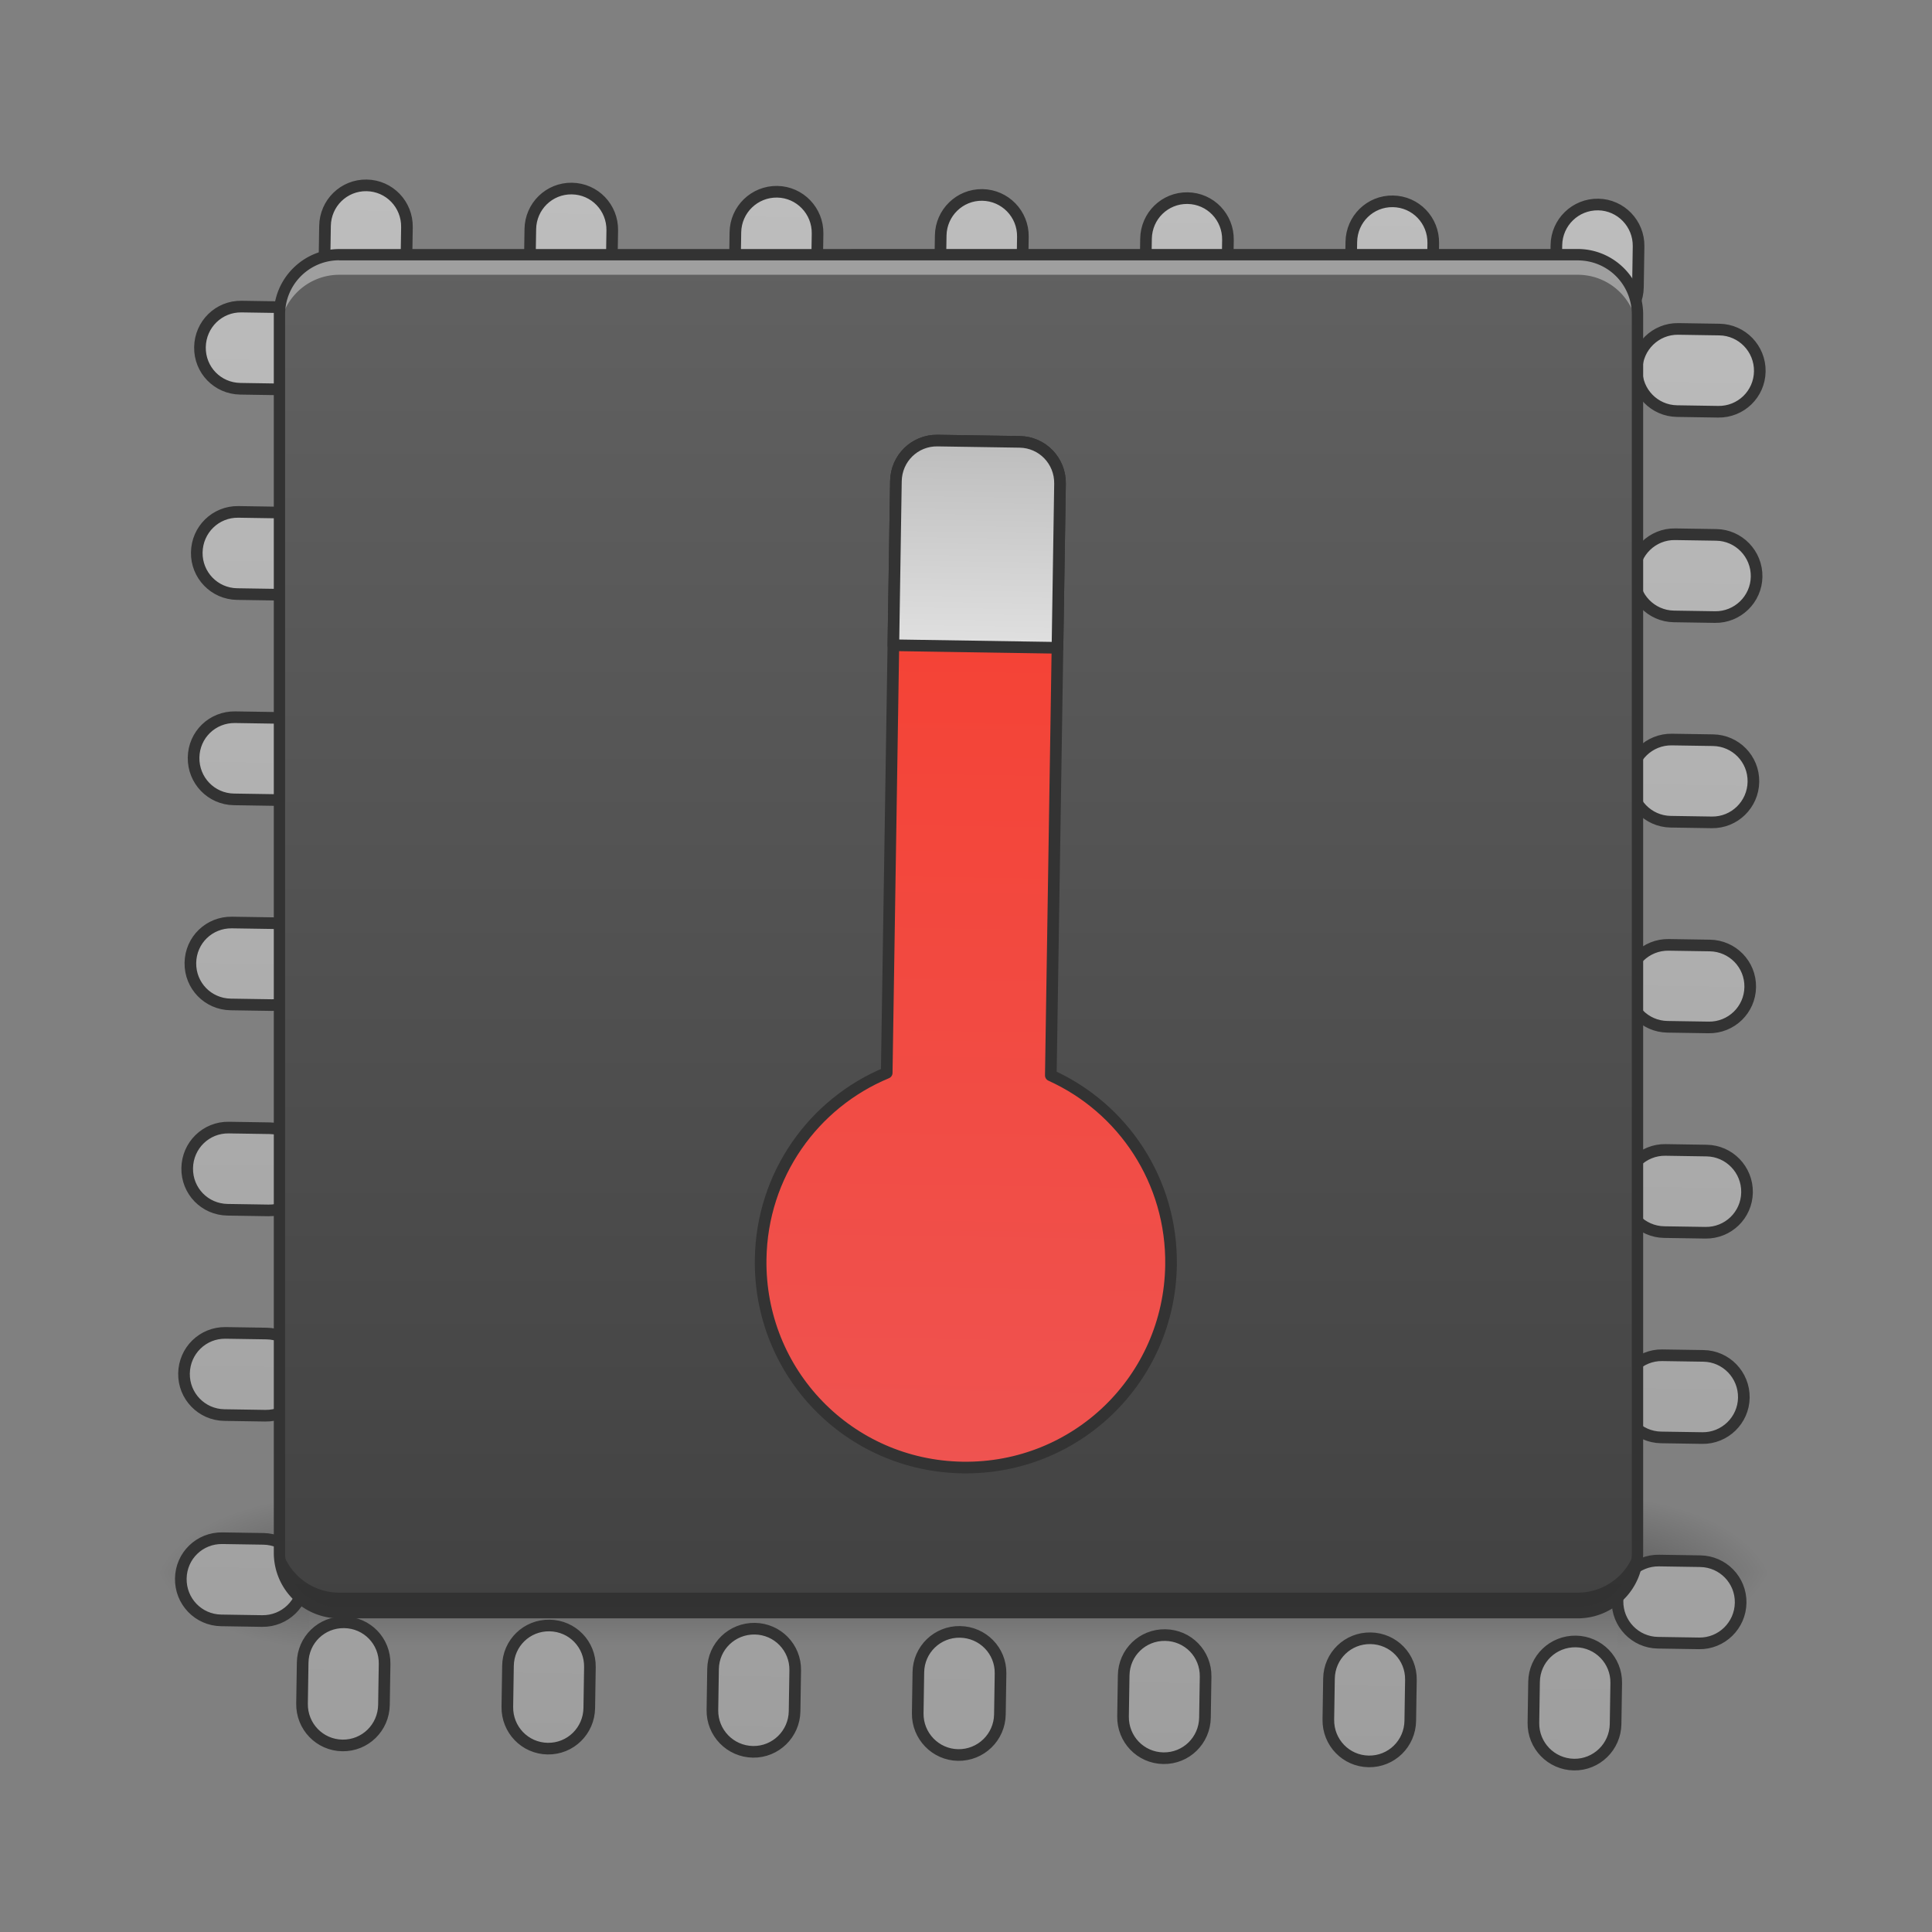 <svg xmlns="http://www.w3.org/2000/svg" width="32pt" height="32pt" viewBox="0 0 32 32"><rect x="0" y="0" width="32" height="32" fill="#808080" stroke="none"/><defs><linearGradient id="a" gradientUnits="userSpaceOnUse" x1="254" y1="233.5" x2="254" y2="254.667" gradientTransform="matrix(.062 0 0 .062 0 11.454)"><stop offset="0" stop-opacity=".275"/><stop offset="1" stop-opacity="0"/></linearGradient><radialGradient id="b" gradientUnits="userSpaceOnUse" cx="450.909" cy="189.579" fx="450.909" fy="189.579" r="21.167" gradientTransform="matrix(0 -.078 -.141 0 53.123 61.61)"><stop offset="0" stop-opacity=".314"/><stop offset=".222" stop-opacity=".275"/><stop offset="1" stop-opacity="0"/></radialGradient><radialGradient id="c" gradientUnits="userSpaceOnUse" cx="450.909" cy="189.579" fx="450.909" fy="189.579" r="21.167" gradientTransform="matrix(0 .078 .141 0 -21.205 -9.512)"><stop offset="0" stop-opacity=".314"/><stop offset=".222" stop-opacity=".275"/><stop offset="1" stop-opacity="0"/></radialGradient><radialGradient id="d" gradientUnits="userSpaceOnUse" cx="450.909" cy="189.579" fx="450.909" fy="189.579" r="21.167" gradientTransform="matrix(0 -.078 .141 0 -21.205 61.61)"><stop offset="0" stop-opacity=".314"/><stop offset=".222" stop-opacity=".275"/><stop offset="1" stop-opacity="0"/></radialGradient><radialGradient id="e" gradientUnits="userSpaceOnUse" cx="450.909" cy="189.579" fx="450.909" fy="189.579" r="21.167" gradientTransform="matrix(0 .078 -.141 0 53.123 -9.512)"><stop offset="0" stop-opacity=".314"/><stop offset=".222" stop-opacity=".275"/><stop offset="1" stop-opacity="0"/></radialGradient><linearGradient id="f" gradientUnits="userSpaceOnUse" x1="116.417" y1="233.5" x2="116.417" y2="-168.667" gradientTransform="matrix(3.78 0 0 3.78 -80 812.598)"><stop offset="0" stop-color="#9e9e9e"/><stop offset="1" stop-color="#bdbdbd"/></linearGradient><linearGradient id="g" gradientUnits="userSpaceOnUse" x1="254" y1="212.333" x2="254" y2="-147.5" gradientTransform="matrix(.062 0 0 .062 0 13.439)"><stop offset="0" stop-color="#424242"/><stop offset="1" stop-color="#616161"/></linearGradient><linearGradient id="h" gradientUnits="userSpaceOnUse" x1="960" y1="615.118" x2="960" y2="1415.118"><stop offset="0" stop-color="#f44336"/><stop offset="1" stop-color="#ef5350"/></linearGradient><linearGradient id="i" gradientUnits="userSpaceOnUse" x1="920" y1="415.118" x2="920" y2="615.118"><stop offset="0" stop-color="#bdbdbd"/><stop offset="1" stop-color="#e0e0e0"/></linearGradient></defs><path d="M5.125 26.05h21.668v1.321H5.125zm0 0" fill="url(#a)"/><path d="M26.793 26.05h2.645v-1.323h-2.645zm0 0" fill="url(#b)"/><path d="M5.125 26.05H2.48v1.321h2.645zm0 0" fill="url(#c)"/><path d="M5.125 26.05H2.48v-1.323h2.645zm0 0" fill="url(#d)"/><path d="M26.793 26.05h2.645v1.321h-2.645zm0 0" fill="url(#e)"/><path d="M359.966 175.023c-22.203 0-39.918 17.95-39.918 40.153v39.918c0 22.202 17.715 39.917 39.918 39.917 22.202 0 39.917-17.715 39.917-39.917v-39.918c0-22.202-17.715-40.153-39.917-40.153zm200.06 0c-22.203 0-39.918 17.95-39.918 40.153v39.918c0 22.202 17.715 39.917 39.917 39.917 22.203 0 39.918-17.715 39.918-39.917v-39.918c0-22.202-17.715-40.153-39.918-40.153zm200.059 0c-22.203 0-40.154 17.95-40.154 40.153v39.918c0 22.202 17.951 39.917 40.154 39.917 21.966 0 39.917-17.715 39.917-39.917v-39.918c0-22.202-17.95-40.153-39.917-40.153zm199.823 0c-21.966 0-39.917 17.95-39.917 40.153v39.918c0 22.202 17.951 39.917 39.917 39.917 22.203 0 40.154-17.715 40.154-39.917v-39.918c0-22.202-17.951-40.153-40.154-40.153zm200.06 0c-22.203 0-39.917 17.95-39.917 40.153v39.918c0 22.202 17.714 39.917 39.917 39.917 22.203 0 39.917-17.715 39.917-39.917v-39.918c0-22.202-17.714-40.153-39.917-40.153zm200.06 0c-22.203 0-39.918 17.95-39.918 40.153v39.918c0 22.202 17.715 39.917 39.918 39.917 22.202 0 39.917-17.715 39.917-39.917v-39.918c0-22.202-17.715-40.153-39.917-40.153zm200.06 0c-22.203 0-40.154 17.95-40.154 40.153v39.918c0 22.202 17.95 39.917 40.153 39.917 21.967 0 39.918-17.715 39.918-39.917v-39.918c0-22.202-17.951-40.153-39.918-40.153zM239.977 295.01c-22.204 0-39.918 17.951-39.918 40.154 0 22.202 17.714 39.917 39.917 39.917h39.918c22.202 0 40.153-17.715 40.153-39.917 0-22.203-17.95-40.154-40.153-40.154zm1399.944 0c-21.966 0-39.917 17.951-39.917 40.154 0 22.202 17.95 39.917 39.917 39.917h40.154c21.966 0 39.917-17.715 39.917-39.917 0-22.203-17.95-40.154-39.917-40.154zM239.977 495.071c-22.203 0-39.917 17.95-39.917 40.154 0 21.966 17.714 39.917 39.917 39.917h39.918c22.202 0 40.153-17.951 40.153-39.917 0-22.203-17.95-40.154-40.153-40.154zm1399.945 0c-21.966 0-39.917 17.95-39.917 40.154 0 21.966 17.95 39.917 39.917 39.917h40.154c21.966 0 39.917-17.951 39.917-39.917 0-22.203-17.95-40.154-39.917-40.154zM239.977 695.13c-22.203 0-39.917 17.714-39.917 39.917 0 22.203 17.714 40.154 39.917 40.154h39.918c22.202 0 40.153-17.951 40.153-40.154 0-22.203-17.95-39.917-40.153-39.917zm1399.945 0c-21.966 0-39.917 17.714-39.917 39.917 0 22.203 17.95 40.154 39.917 40.154h40.154c21.966 0 39.917-17.951 39.917-40.154 0-22.203-17.95-39.917-39.917-39.917zM239.977 895.19c-22.203 0-39.917 17.714-39.917 39.917 0 22.202 17.714 39.917 39.917 39.917h39.918c22.202 0 40.153-17.715 40.153-39.917 0-22.203-17.95-39.918-40.153-39.918zm1399.945 0c-21.966 0-39.917 17.714-39.917 39.917 0 22.202 17.95 39.917 39.917 39.917h40.154c21.966 0 39.917-17.715 39.917-39.917 0-22.203-17.95-39.918-39.917-39.918zM239.977 1095.013c-22.203 0-39.917 17.95-39.917 40.153s17.714 39.918 39.917 39.918h39.918c22.202 0 40.153-17.715 40.153-39.918 0-22.202-17.95-40.153-40.153-40.153zm1399.945 0c-21.966 0-39.917 17.95-39.917 40.153s17.95 39.918 39.917 39.918h40.154c21.966 0 39.917-17.715 39.917-39.918 0-22.202-17.95-40.153-39.917-40.153zm-1399.945 200.06c-22.203 0-39.917 17.95-39.917 40.153 0 21.966 17.714 39.917 39.917 39.917h39.918c22.202 0 40.153-17.95 40.153-39.917 0-22.203-17.95-40.154-40.153-40.154zm1399.945 0c-21.966 0-39.917 17.95-39.917 40.153 0 21.966 17.95 39.917 39.917 39.917h40.154c21.966 0 39.917-17.95 39.917-39.917 0-22.203-17.95-40.154-39.917-40.154zM239.977 1495.132c-22.203 0-39.917 17.715-39.917 39.917 0 22.203 17.714 40.154 39.917 40.154h39.918c22.202 0 40.153-17.951 40.153-40.154 0-22.202-17.95-39.917-40.153-39.917zm1399.945 0c-21.966 0-39.917 17.715-39.917 39.917 0 22.203 17.95 40.154 39.917 40.154h40.154c21.966 0 39.917-17.951 39.917-40.154 0-22.202-17.95-39.917-39.917-39.917zm-1279.956 80.071c-22.203 0-39.918 17.715-39.918 39.917v39.918c0 22.202 17.715 40.154 39.918 40.154 22.202 0 39.917-17.952 39.917-40.154v-39.918c0-22.202-17.715-39.917-39.917-39.917zm200.06 0c-22.203 0-39.918 17.715-39.918 39.917v39.918c0 22.202 17.715 40.154 39.917 40.154 22.203 0 39.918-17.952 39.918-40.154v-39.918c0-22.202-17.715-39.917-39.918-39.917zm200.059 0c-22.203 0-40.154 17.715-40.154 39.917v39.918c0 22.202 17.951 40.154 40.154 40.154 21.966 0 39.917-17.952 39.917-40.154v-39.918c0-22.202-17.95-39.917-39.917-39.917zm199.823 0c-21.966 0-39.917 17.715-39.917 39.917v39.918c0 22.202 17.951 40.154 39.917 40.154 22.203 0 40.154-17.952 40.154-40.154v-39.918c0-22.202-17.951-39.917-40.154-39.917zm200.06 0c-22.203 0-39.917 17.715-39.917 39.917v39.918c0 22.202 17.714 40.154 39.917 40.154 22.203 0 39.917-17.952 39.917-40.154v-39.918c0-22.202-17.714-39.917-39.917-39.917zm200.06 0c-22.203 0-39.918 17.715-39.918 39.917v39.918c0 22.202 17.715 40.154 39.918 40.154 22.202 0 39.917-17.952 39.917-40.154v-39.918c0-22.202-17.715-39.917-39.917-39.917zm200.06 0c-22.203 0-40.154 17.715-40.154 39.917v39.918c0 22.202 17.95 40.154 40.153 40.154 21.967 0 39.918-17.952 39.918-40.154v-39.918c0-22.202-17.951-39.917-39.918-39.917zm0 0" transform="rotate(.891) scale(.017)" fill="url(#f)" stroke-width="11.339" stroke-linecap="round" stroke-linejoin="round" stroke="#333"/><path d="M5.621 4.219H26.13c.55 0 .992.445.992.992v20.508a.991.991 0 0 1-.992.992H5.62a.994.994 0 0 1-.992-.992V5.21c0-.547.445-.992.992-.992zm0 0" fill="url(#g)"/><path d="M5.621 4.219a.991.991 0 0 0-.992.992v.332c0-.55.445-.992.992-.992H26.13c.55 0 .992.441.992.992v-.332a.989.989 0 0 0-.992-.992zm0 0" fill="#fff" fill-opacity=".392"/><path d="M5.621 26.71a.991.991 0 0 1-.992-.991v-.332c0 .55.445.992.992.992H26.13c.55 0 .992-.442.992-.992v.332c0 .55-.441.992-.992.992zm0 0" fill-opacity=".235"/><path d="M5.621 4.125c-.598 0-1.086.488-1.086 1.086v20.508c0 .601.488 1.086 1.086 1.086H26.13c.601 0 1.086-.485 1.086-1.086V5.21c0-.598-.485-1.086-1.086-1.086zm0 .188H26.13c.5 0 .898.398.898.898v20.508c0 .5-.398.898-.898.898H5.62a.896.896 0 0 1-.898-.898V5.21c0-.5.402-.899.898-.899zm0 0" fill="#333"/><path d="M919.99 415c-22.202 0-39.917 17.95-39.917 40.153v576.56c-70.859 30.705-119.988 101.092-119.988 183.29 0 111.012 89.047 200.059 199.823 200.059 110.777 0 200.06-89.047 200.06-200.06 0-82.197-49.13-152.584-119.989-183.29V455.154c0-22.202-17.714-40.153-39.917-40.153zm0 0" transform="rotate(.891) scale(.017)" fill="url(#h)" stroke-width="11.339" stroke-linecap="round" stroke-linejoin="round" stroke="#333"/><path d="M919.99 415c-22.202 0-39.917 17.95-39.917 40.153V615.06h159.906V455.153c0-22.202-17.714-40.153-39.917-40.153zm0 0" transform="rotate(.891) scale(.017)" fill="url(#i)" stroke-width="11.339" stroke-linecap="round" stroke-linejoin="round" stroke="#333"/></svg>